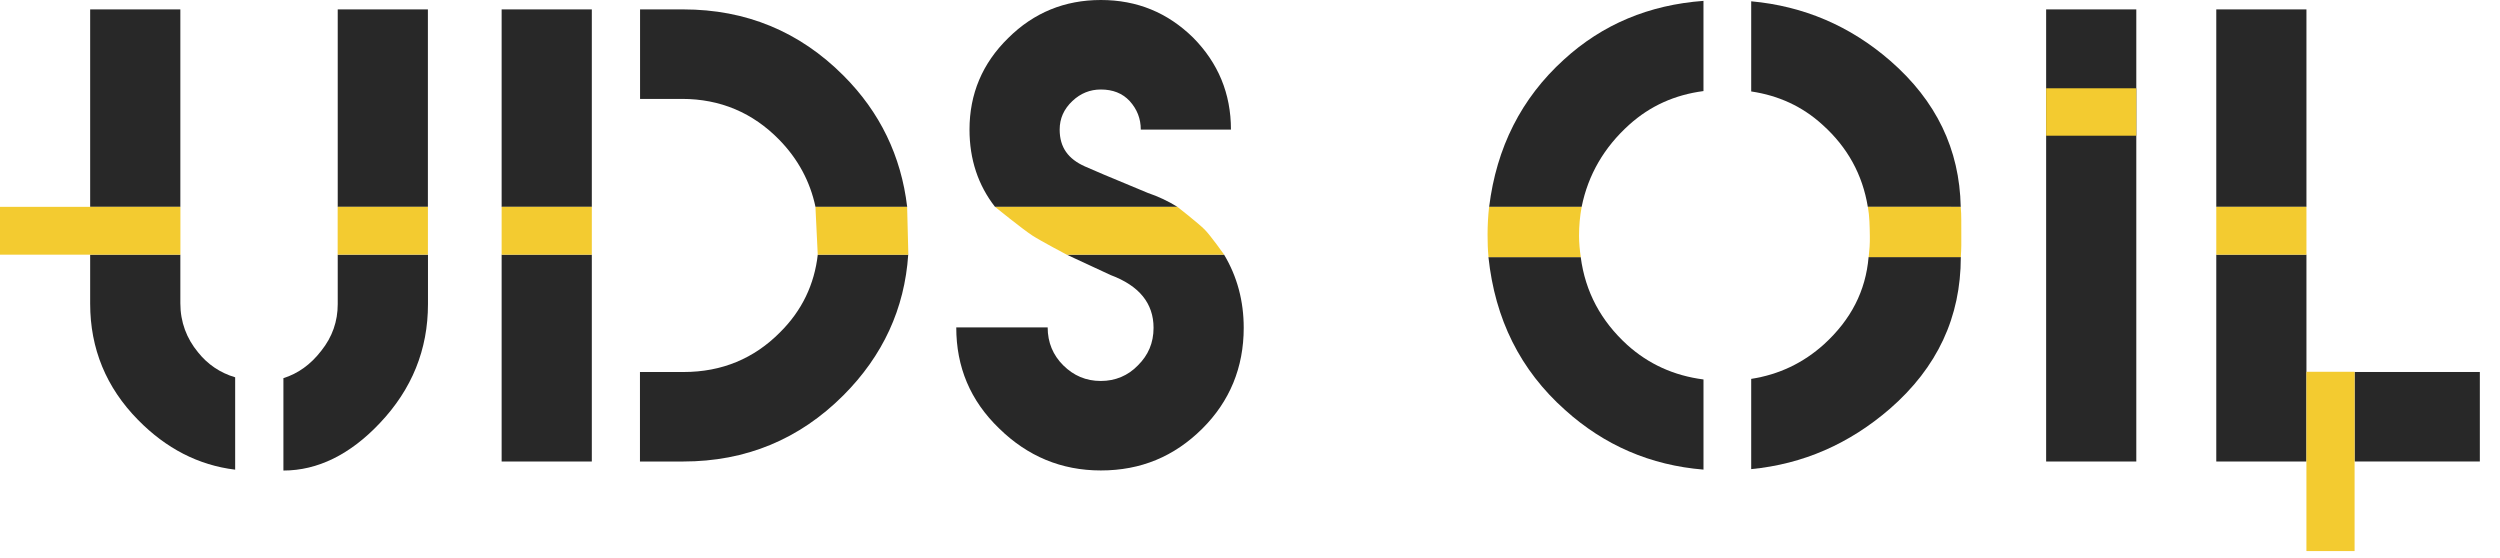 <svg width="121" height="27" viewBox="0 0 121 27" fill="none" xmlns="http://www.w3.org/2000/svg">
<path d="M120.024 18.004H113.963V22.336H120.024V18.004Z" fill="#282828"/>
<path d="M103.397 0.455H99.033V22.337H103.397V0.455Z" fill="#282828"/>
<path d="M111.632 0.455H107.268V10.011H111.632V0.455Z" fill="#282828"/>
<path d="M111.632 12.326H107.268V22.337H111.632V12.326Z" fill="#282828"/>
<path d="M37.716 6.765C38.627 7.699 39.209 8.785 39.469 10.011H43.907C43.616 7.55 42.589 5.425 40.825 3.659C38.691 1.52 36.1 0.455 33.071 0.455H30.979V4.787H33.012C34.866 4.787 36.44 5.46 37.716 6.765Z" fill="#282828"/>
<path d="M28.644 0.455H24.279V10.011H28.644V0.455Z" fill="#282828"/>
<path d="M76.552 10.011C76.864 8.463 77.638 7.13 78.858 6.033C79.875 5.12 81.067 4.589 82.448 4.408V0.042C79.815 0.236 77.558 1.177 75.689 2.888C73.628 4.759 72.429 7.144 72.075 10.011H76.552Z" fill="#282828"/>
<path d="M90.402 10.011H94.899C94.843 7.22 93.711 4.877 91.495 2.947C89.539 1.246 87.289 0.295 84.758 0.063V4.426C86.086 4.624 87.236 5.151 88.207 6.037C89.427 7.13 90.149 8.463 90.402 10.011Z" fill="#282828"/>
<path d="M8.729 0.455H4.364V10.011H8.729V0.455Z" fill="#282828"/>
<path d="M56.984 10.011C56.543 9.736 56.066 9.511 55.554 9.337L53.423 8.449L52.505 8.053C51.709 7.695 51.288 7.144 51.288 6.272C51.288 5.738 51.488 5.283 51.905 4.887C52.305 4.512 52.764 4.332 53.279 4.332C53.858 4.332 54.317 4.509 54.674 4.887C55.032 5.283 55.214 5.738 55.214 6.272H59.578C59.578 4.53 58.962 3.048 57.745 1.819C56.515 0.614 55.039 0 53.283 0C51.53 0 50.033 0.614 48.799 1.84C47.544 3.065 46.924 4.551 46.924 6.272C46.924 7.72 47.344 8.966 48.158 10.011H56.984Z" fill="#282828"/>
<path d="M20.71 0.455H16.346V10.011H20.71V0.455Z" fill="#282828"/>
<path d="M51.629 12.326L53.76 13.315C55.135 13.829 55.832 14.679 55.832 15.866C55.832 16.599 55.573 17.192 55.075 17.685C54.598 18.182 53.978 18.439 53.28 18.439C52.562 18.439 51.966 18.182 51.464 17.685C50.967 17.192 50.707 16.578 50.707 15.846H46.283C46.283 17.765 46.96 19.386 48.355 20.733C49.729 22.08 51.366 22.77 53.28 22.77C55.215 22.77 56.828 22.097 58.184 20.754C59.52 19.428 60.196 17.786 60.196 15.866C60.196 14.568 59.881 13.388 59.246 12.326H51.629Z" fill="#282828"/>
<path d="M76.507 12.444H72.041C72.36 15.45 73.576 17.904 75.75 19.844C77.646 21.552 79.883 22.52 82.449 22.729V18.366C81.019 18.182 79.792 17.623 78.761 16.696C77.485 15.533 76.728 14.127 76.507 12.444Z" fill="#282828"/>
<path d="M9.587 17.054C9.03 16.38 8.729 15.589 8.729 14.679V12.326H4.364V14.7C4.364 16.877 5.142 18.758 6.678 20.32C8.034 21.705 9.608 22.517 11.382 22.732V18.262C10.646 18.043 10.047 17.63 9.587 17.054Z" fill="#282828"/>
<path d="M88.288 16.658C87.278 17.571 86.1 18.13 84.758 18.338V22.705C87.271 22.462 89.508 21.483 91.474 19.782C93.767 17.783 94.903 15.35 94.903 12.441H90.44C90.3 14.086 89.585 15.471 88.288 16.658Z" fill="#282828"/>
<path d="M16.346 12.326V14.721C16.346 15.551 16.087 16.304 15.55 16.977C15.031 17.651 14.414 18.084 13.717 18.303V22.774C15.371 22.774 16.945 22.003 18.383 20.48C19.939 18.838 20.714 16.918 20.714 14.721V12.326H16.346Z" fill="#282828"/>
<path d="M39.58 12.326C39.418 13.759 38.819 15.03 37.753 16.085C36.498 17.352 34.942 18.005 33.087 18.005H30.974V22.337H33.066C36.095 22.337 38.689 21.267 40.821 19.133C42.738 17.213 43.783 14.933 43.958 12.326H39.58Z" fill="#282828"/>
<path d="M28.644 12.326H24.279V22.337H28.644V12.326Z" fill="#282828"/>
<path d="M8.732 10.011H0V12.326H8.732V10.011Z" fill="#F3CB30"/>
<path d="M20.711 10.011H16.343V12.323H20.711V10.011Z" fill="#F3CB30"/>
<path d="M28.644 10.011H24.279V12.326H28.644V10.011Z" fill="#F3CB30"/>
<path fill-rule="evenodd" clip-rule="evenodd" d="M39.579 12.326L43.964 12.33L43.905 10.011H39.467L39.579 12.326Z" fill="#F3CB30"/>
<path fill-rule="evenodd" clip-rule="evenodd" d="M51.629 12.326H59.249C59.249 12.326 58.59 11.396 58.306 11.111C58.023 10.823 56.985 10.011 56.985 10.011H48.158C48.158 10.011 49.483 11.084 49.96 11.396C50.36 11.656 51.629 12.326 51.629 12.326Z" fill="#F3CB30"/>
<path d="M103.397 4.273H99.033V6.568H103.397V4.273Z" fill="#F3CB30"/>
<path d="M113.962 17.994H111.631V26.672H113.962V17.994Z" fill="#F3CB30"/>
<path d="M76.425 11.41C76.425 10.931 76.468 10.462 76.552 10.011H72.072C72.023 10.455 71.998 10.906 71.998 11.368C71.998 11.729 72.009 12.094 72.044 12.444H76.51C76.46 12.107 76.425 11.76 76.425 11.41Z" fill="#F3CB30"/>
<path d="M90.5 11.438C90.507 11.781 90.482 12.114 90.444 12.444H94.903C94.931 12.073 94.931 11.698 94.927 11.316C94.92 10.875 94.941 10.434 94.899 10.011L90.405 10.008C90.486 10.469 90.493 10.952 90.5 11.438Z" fill="#F3CB30"/>
<path d="M111.632 10.011H107.268V12.326H111.632V10.011Z" fill="#F3CB30"/>
</svg>
